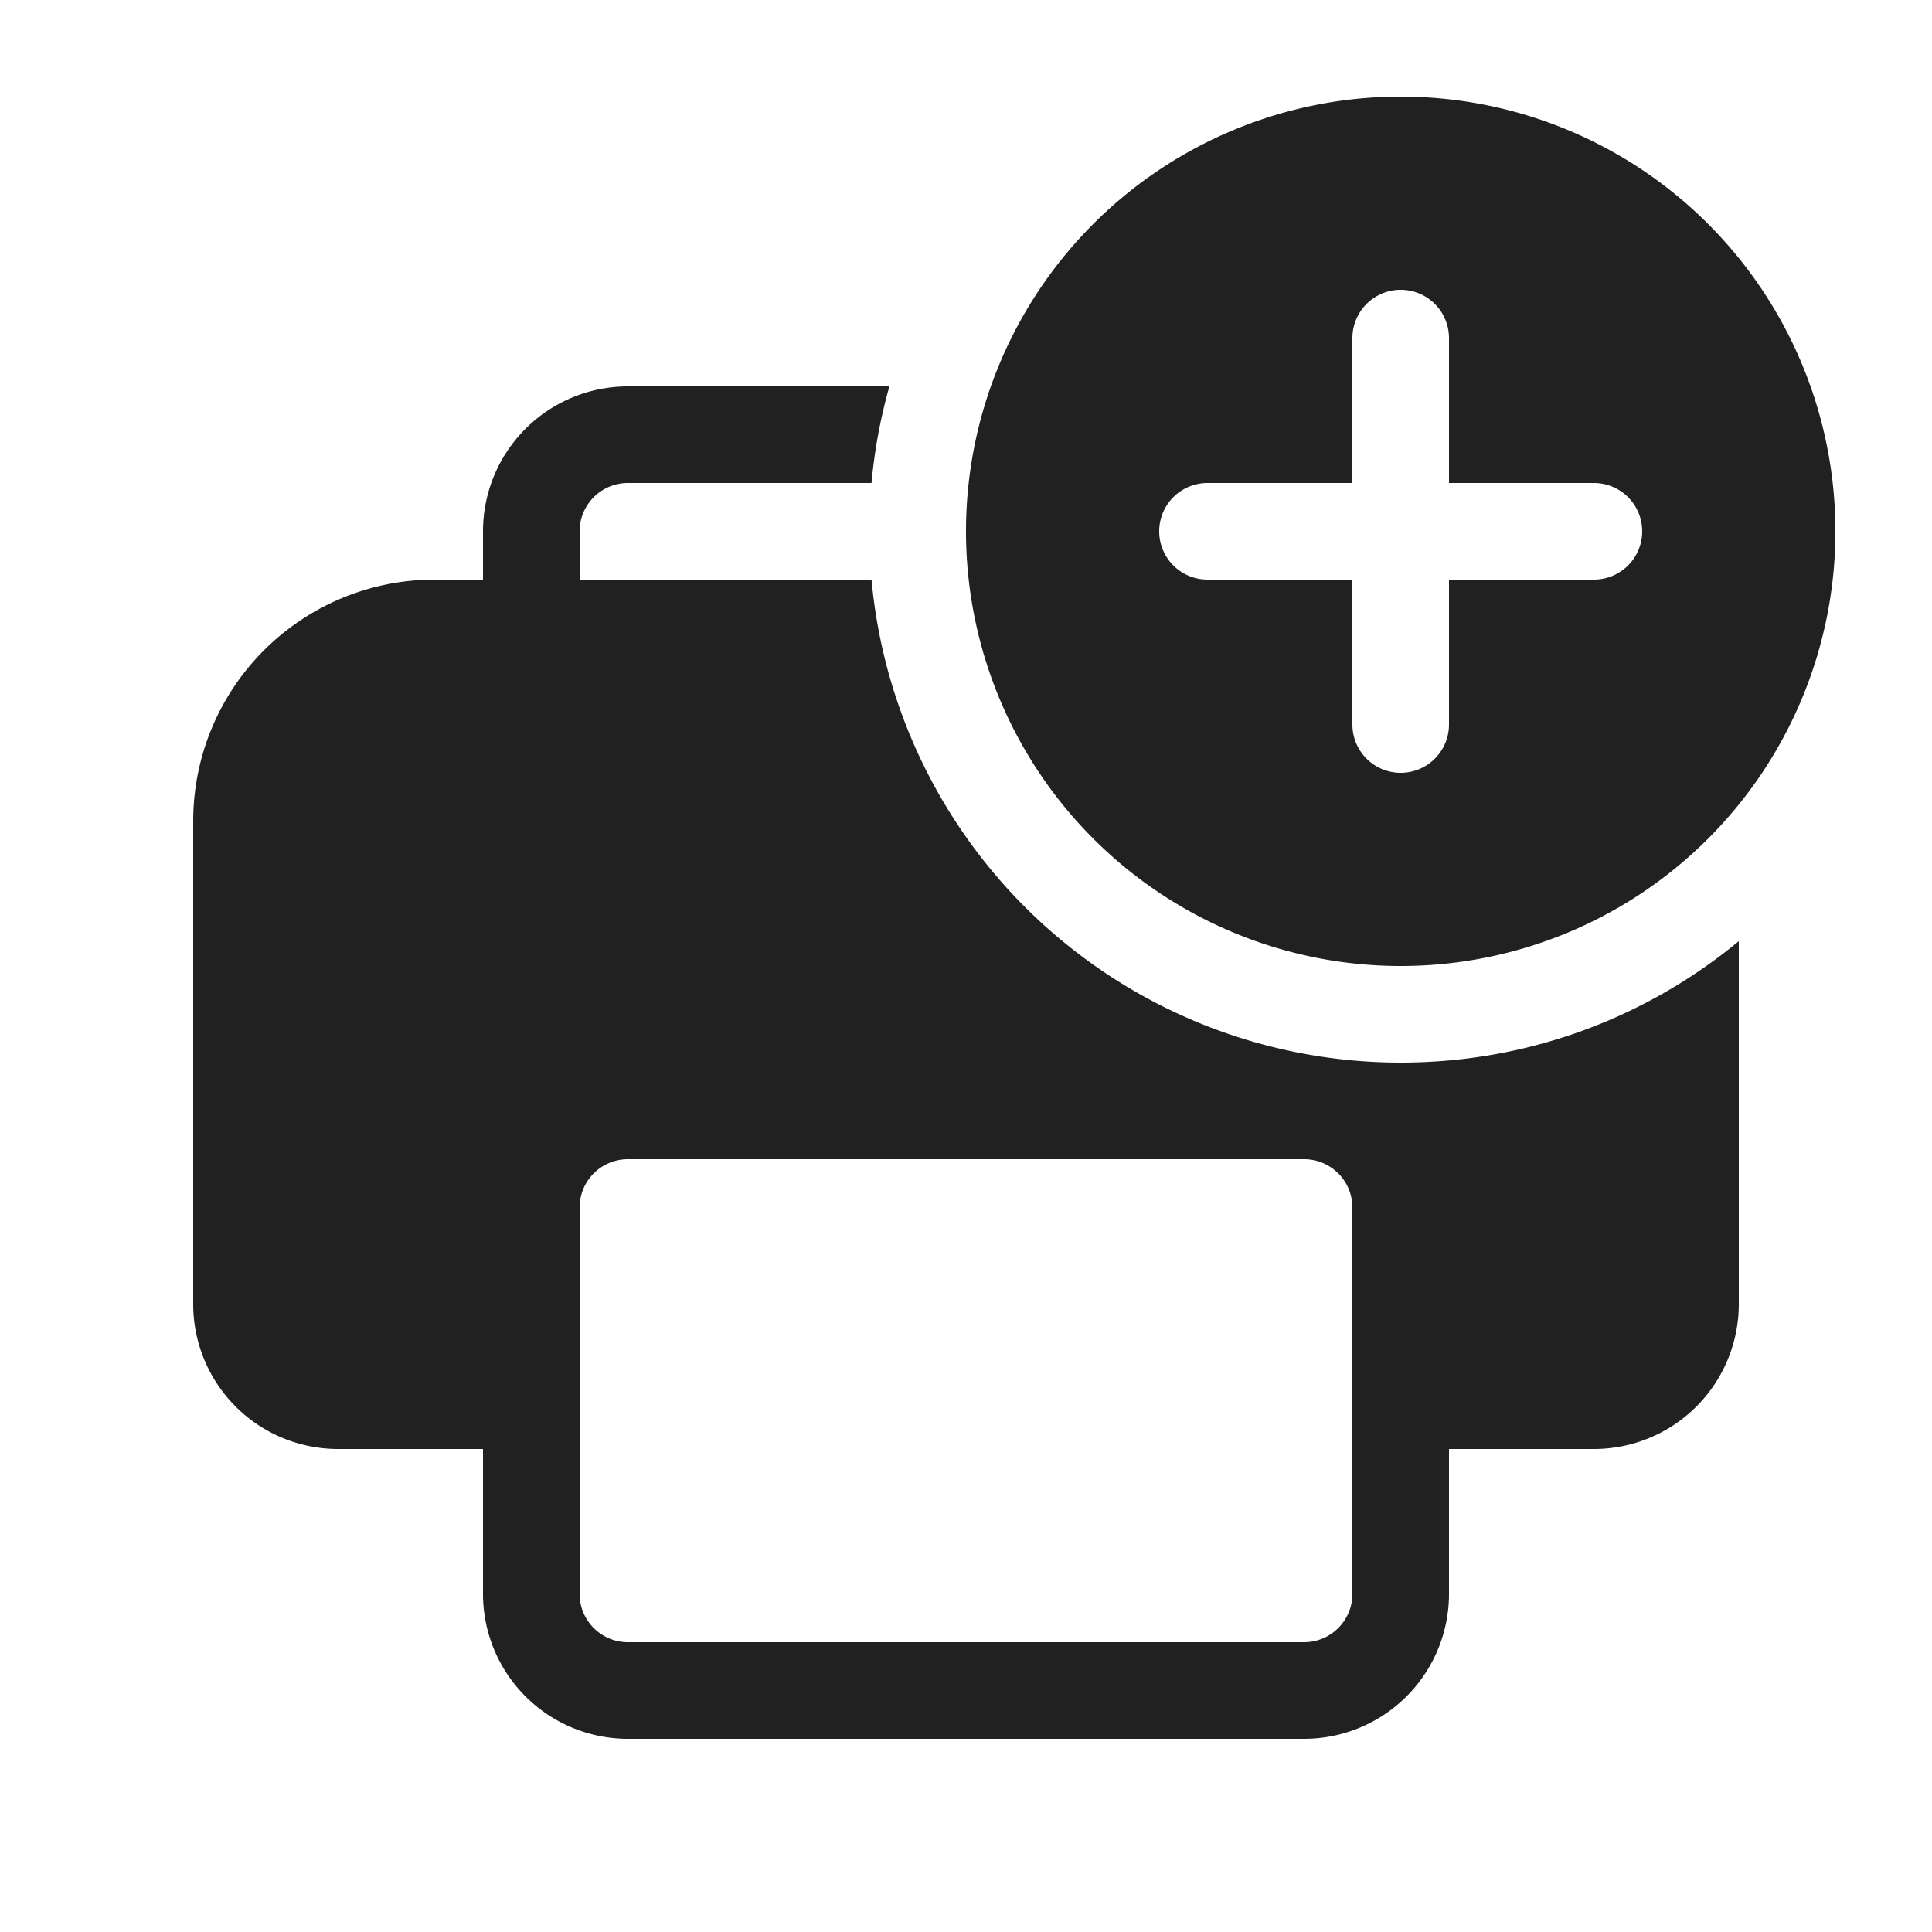 <svg viewBox="0 0 20 20" fill="none" xmlns="http://www.w3.org/2000/svg" height="1em" width="1em">
  <path d="M19 5.5a4.5 4.5 0 1 1-9 0 4.5 4.5 0 0 1 9 0Zm-4-2a.5.5 0 0 0-1 0V5h-1.5a.5.5 0 0 0 0 1H14v1.5a.5.5 0 0 0 1 0V6h1.5a.5.5 0 0 0 0-1H15V3.5Zm-.5 7.5c1.33 0 2.55-.472 3.5-1.257V13.5a1.5 1.5 0 0 1-1.5 1.5H15v1.5a1.5 1.5 0 0 1-1.5 1.5h-7A1.5 1.5 0 0 1 5 16.5V15H3.5A1.5 1.5 0 0 1 2 13.5v-5A2.5 2.5 0 0 1 4.5 6H5v-.5A1.5 1.5 0 0 1 6.5 4h2.707a5.48 5.48 0 0 0-.185 1H6.5a.5.5 0 0 0-.5.5V6h3.022a5.5 5.5 0 0 0 5.478 5ZM6 12.5v4a.5.5 0 0 0 .5.5h7a.5.5 0 0 0 .5-.5v-4a.5.5 0 0 0-.5-.5h-7a.5.5 0 0 0-.5.5Z" fill="#212121"/>
</svg>
